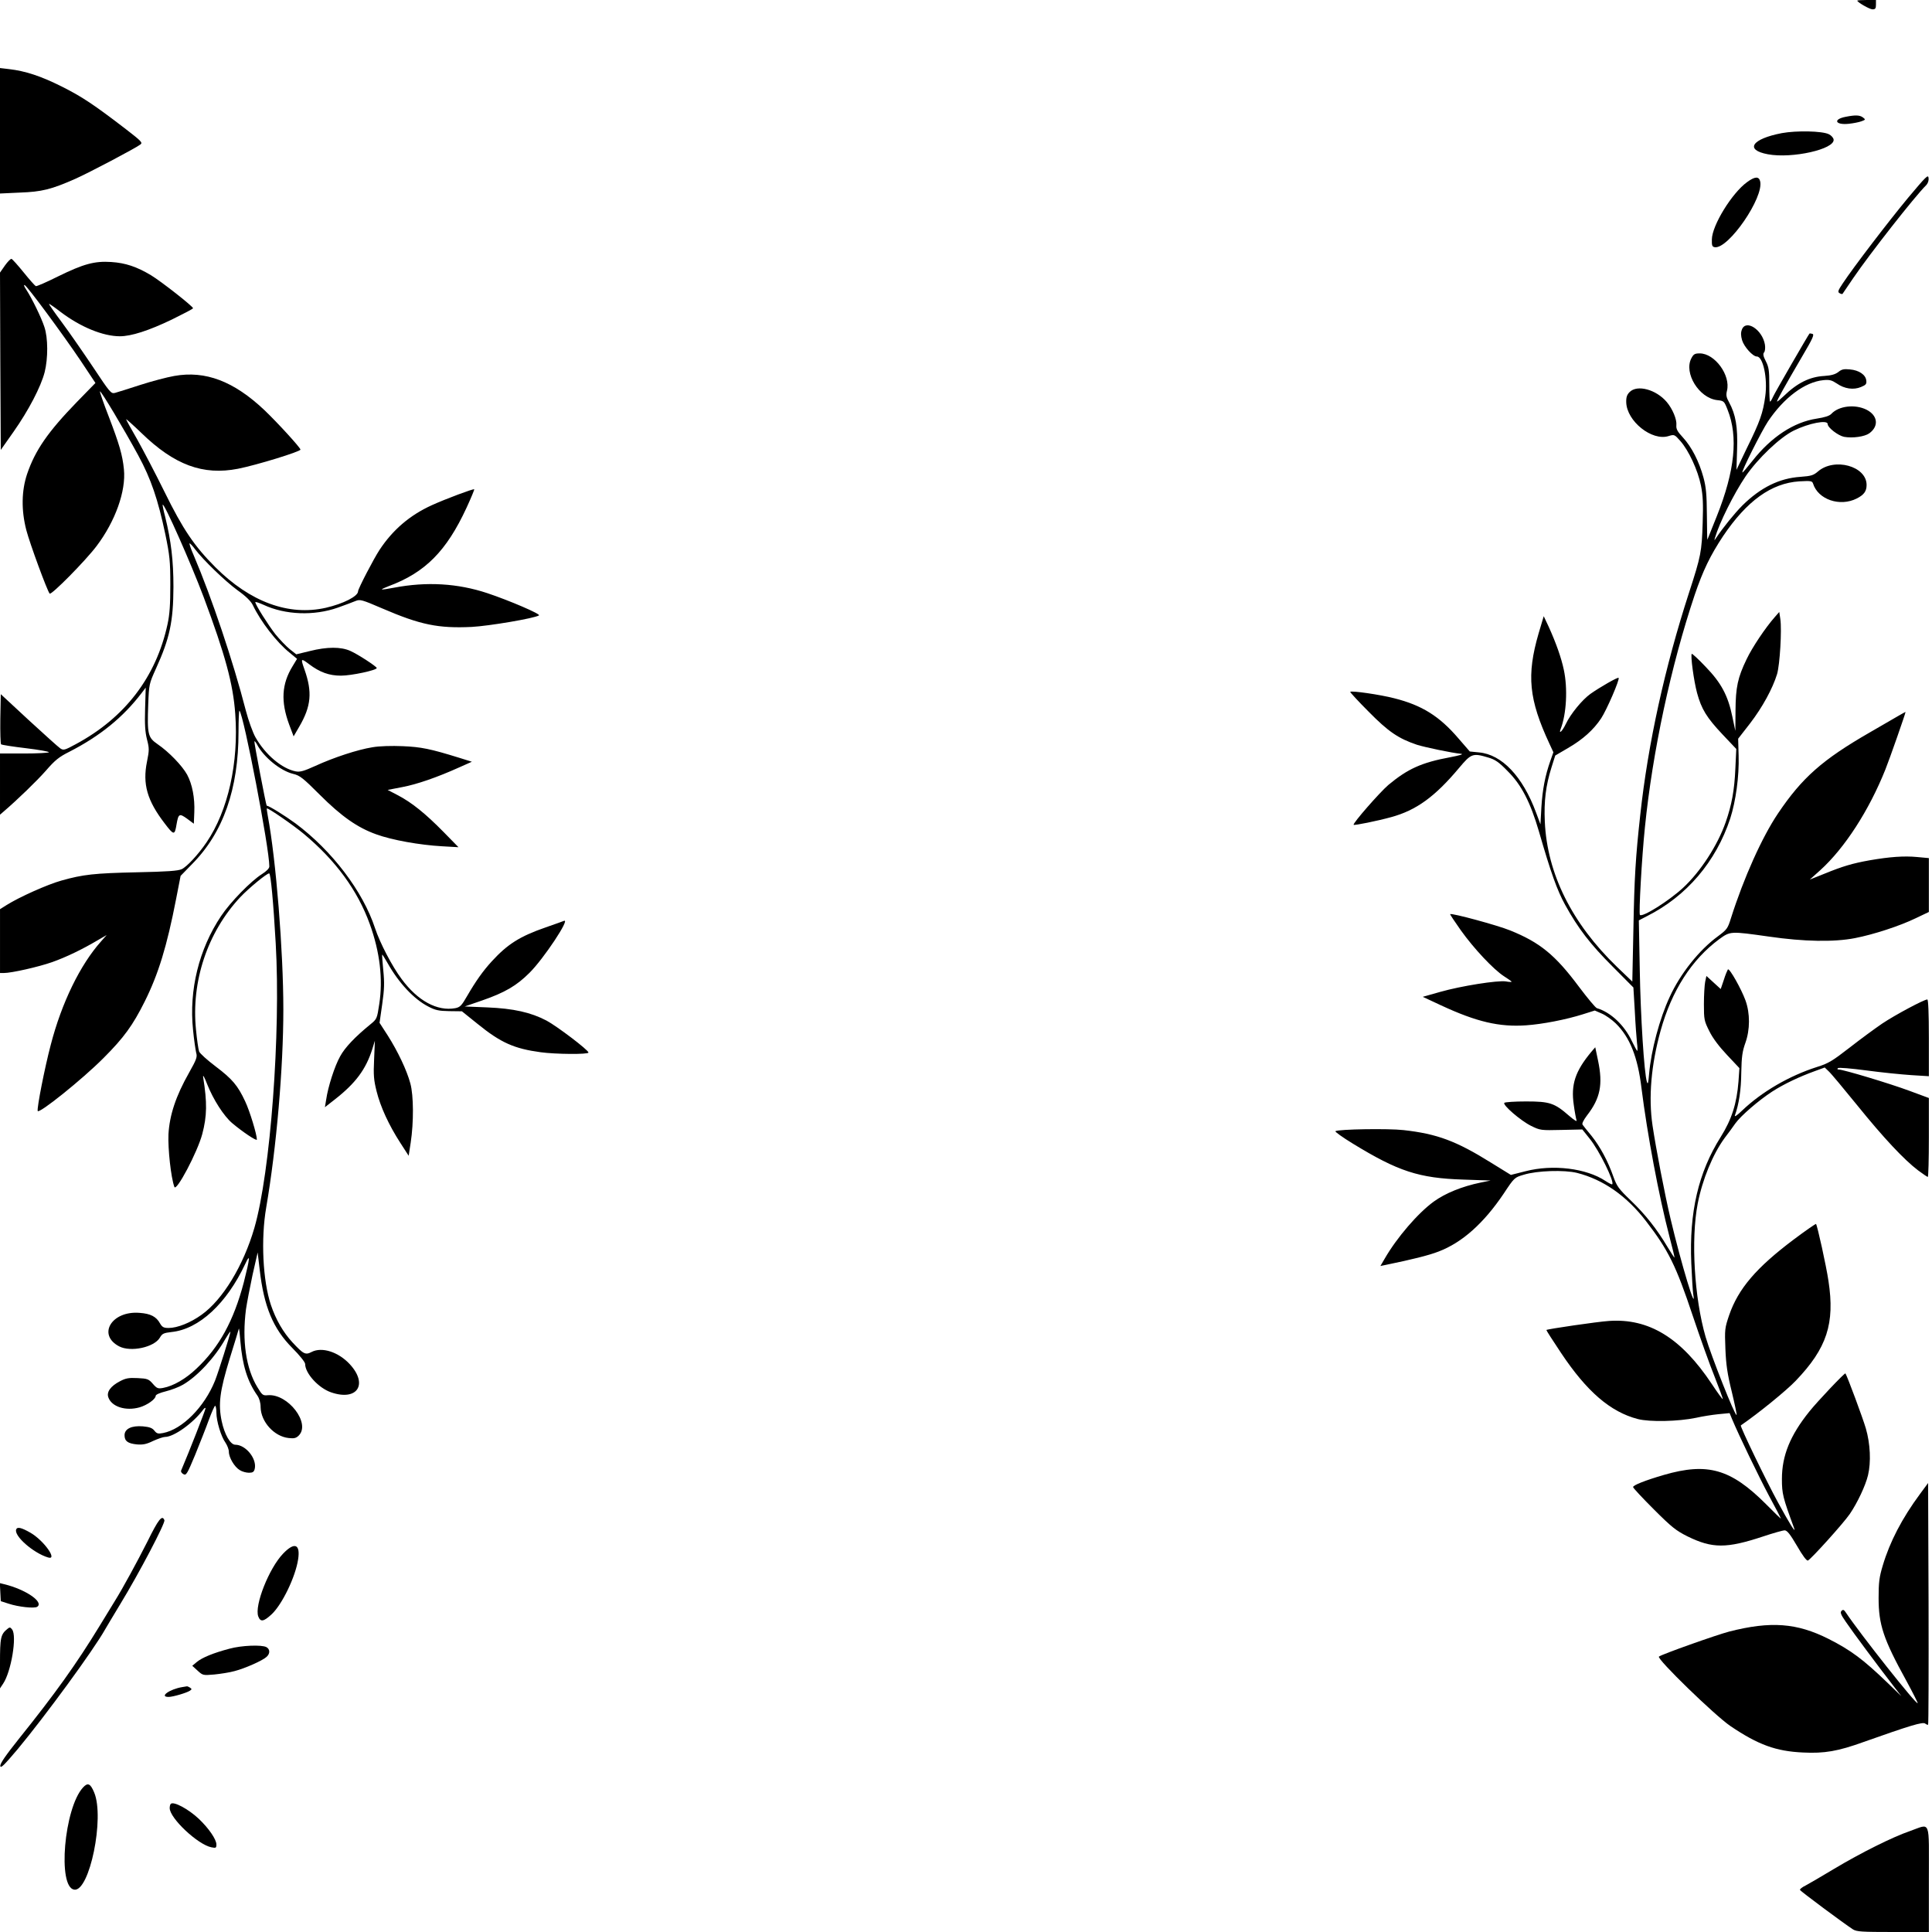 <?xml version="1.0" standalone="no"?>
<!DOCTYPE svg PUBLIC "-//W3C//DTD SVG 20010904//EN"
 "http://www.w3.org/TR/2001/REC-SVG-20010904/DTD/svg10.dtd">
<svg version="1.0" xmlns="http://www.w3.org/2000/svg"
 width="1241pt" height="1241pt" viewBox="0 0 1241 1241"
 preserveAspectRatio="xMidYMid meet">
<g transform="translate(0,1241) scale(0.1,-0.1)"
fill="#000000" stroke="none">
<path d="M11930 12406 c0 -10 79 -56 98 -56 18 0 22 6 22 30 l0 30 -60 0 c-33
0 -60 -2 -60 -4z"/>
<path d="M0 11570 l0 -403 128 6 c140 5 201 20 355 88 88 39 386 196 419 221
16 12 5 22 -93 98 -207 159 -284 210 -414 275 -134 67 -233 99 -336 111 l-59
7 0 -403z"/>
<path d="M11857 11660 c-86 -16 -69 -55 20 -45 28 3 64 10 80 16 27 10 27 11
9 25 -21 15 -48 16 -109 4z"/>
<path d="M11446 11555 c-194 -37 -241 -108 -90 -136 156 -29 431 33 422 95 -2
12 -16 27 -31 34 -43 21 -208 24 -301 7z"/>
<path d="M12256 11139 c-126 -152 -348 -442 -419 -549 -31 -46 -34 -56 -21
-63 8 -5 17 -7 19 -5 1 1 33 48 70 103 105 154 393 522 469 597 10 11 16 29
14 45 -3 24 -16 10 -132 -128z"/>
<path d="M11222 11240 c-97 -70 -225 -278 -226 -368 -1 -40 2 -47 19 -50 88
-12 317 321 291 424 -8 32 -34 31 -84 -6z"/>
<path d="M32 10705 l-32 -46 2 -569 3 -570 83 118 c95 135 175 288 199 382 22
88 22 220 -2 290 -19 59 -80 184 -116 239 -13 19 -18 32 -11 30 16 -5 242
-311 360 -486 l95 -143 -120 -123 c-185 -191 -267 -309 -319 -462 -36 -108
-38 -232 -5 -360 23 -88 135 -392 150 -408 11 -11 230 211 301 305 121 160
190 354 176 493 -9 92 -30 163 -97 338 -34 87 -59 160 -57 163 6 6 153 -240
246 -411 82 -151 127 -284 174 -507 28 -136 32 -172 32 -323 0 -129 -4 -191
-18 -255 -73 -338 -273 -600 -589 -770 -72 -39 -79 -41 -100 -27 -12 8 -103
90 -202 181 l-180 167 -3 -157 c-1 -87 1 -161 5 -165 5 -4 76 -15 160 -25 83
-10 150 -22 147 -26 -3 -4 -75 -8 -160 -8 l-154 0 0 -197 0 -196 22 19 c91 78
214 197 273 264 58 67 84 88 150 121 199 102 346 222 465 378 l26 34 -4 -135
c-3 -101 0 -149 12 -197 15 -58 15 -69 0 -144 -29 -143 1 -249 113 -395 60
-79 65 -79 77 -7 12 69 18 72 68 36 l43 -32 3 73 c4 93 -13 180 -46 242 -32
58 -118 147 -190 196 -62 43 -67 62 -60 255 5 131 6 133 50 231 88 194 111
300 112 524 0 170 -15 295 -53 450 -11 41 -18 77 -16 78 10 11 180 -373 263
-593 138 -370 189 -556 203 -750 23 -313 -46 -622 -184 -825 -52 -77 -127
-158 -160 -173 -24 -11 -93 -16 -287 -20 -275 -6 -346 -14 -485 -53 -90 -25
-273 -107 -352 -157 l-43 -27 0 -205 0 -205 25 0 c49 0 222 39 310 70 90 32
192 81 295 142 l55 32 -36 -41 c-134 -150 -253 -394 -323 -664 -39 -148 -89
-402 -84 -425 5 -23 288 204 423 340 131 131 188 210 264 362 88 176 143 355
202 659 l29 149 74 76 c200 202 298 482 298 848 0 79 3 140 6 137 28 -28 192
-883 192 -1000 0 -13 -17 -30 -48 -50 -70 -44 -202 -179 -262 -269 -142 -212
-207 -475 -180 -732 6 -63 16 -128 20 -146 8 -27 3 -42 -46 -129 -85 -150
-125 -272 -132 -395 -4 -94 16 -278 38 -338 12 -34 148 223 179 339 31 117 32
203 6 365 -3 21 7 4 26 -45 39 -98 106 -203 160 -249 66 -56 159 -118 159
-106 0 33 -46 184 -75 245 -48 103 -83 144 -190 225 -53 40 -101 83 -106 96
-5 14 -14 76 -20 139 -32 311 74 627 284 852 56 59 170 153 186 153 10 0 27
-187 42 -450 33 -574 -34 -1471 -137 -1827 -70 -242 -203 -461 -339 -558 -72
-52 -156 -85 -212 -85 -31 0 -41 5 -55 29 -24 44 -61 63 -131 68 -179 15 -274
-140 -132 -215 75 -39 226 -6 262 56 15 26 24 30 75 36 176 18 354 183 473
437 34 74 31 39 -9 -118 -65 -247 -158 -417 -304 -554 -69 -66 -149 -112 -214
-124 -33 -6 -40 -4 -66 26 -27 31 -35 34 -98 37 -57 3 -77 -1 -113 -20 -60
-31 -88 -69 -75 -104 21 -60 111 -89 200 -64 49 14 104 53 104 74 0 8 28 20
65 29 36 9 86 28 111 43 94 55 204 174 272 294 18 30 32 51 32 45 -1 -17 -76
-256 -99 -314 -68 -169 -211 -313 -334 -336 -31 -6 -40 -4 -55 15 -14 18 -32
24 -74 28 -73 6 -118 -16 -118 -57 0 -38 21 -53 79 -59 39 -3 61 1 104 22 31
14 65 26 77 26 57 0 181 89 245 175 8 11 15 15 15 8 0 -9 -106 -281 -157 -400
-2 -6 4 -16 15 -22 18 -10 24 0 76 125 30 74 70 175 88 225 18 49 36 89 40 89
4 0 8 -20 8 -44 0 -55 30 -154 59 -194 11 -17 21 -42 21 -57 0 -37 36 -98 70
-118 15 -10 42 -17 59 -17 24 0 32 5 37 24 16 65 -57 156 -125 156 -31 0 -69
66 -87 151 -23 110 -13 192 52 404 31 99 57 185 58 190 2 6 6 -30 10 -80 13
-155 45 -258 109 -349 13 -19 21 -46 21 -75 2 -94 87 -188 180 -198 35 -4 48
-1 65 16 78 78 -69 270 -199 259 -32 -3 -36 1 -67 52 -73 120 -99 298 -73 500
6 41 25 140 42 220 l33 145 13 -110 c27 -237 86 -379 209 -503 48 -48 83 -92
83 -103 0 -61 87 -156 168 -183 167 -57 238 52 119 181 -73 79 -179 113 -245
79 -40 -21 -52 -15 -123 61 -60 65 -107 146 -139 241 -52 156 -65 423 -30 626
66 386 110 896 110 1272 0 374 -47 962 -100 1244 -5 25 -7 46 -6 47 6 6 170
-107 237 -163 205 -171 346 -363 424 -579 65 -179 86 -354 61 -515 -14 -93
-15 -96 -57 -130 -98 -80 -163 -148 -194 -205 -35 -62 -78 -195 -90 -279 l-8
-48 64 50 c133 104 199 193 240 322 l17 55 -5 -120 c-5 -101 -2 -133 16 -205
25 -100 78 -216 153 -332 l53 -82 13 84 c20 131 19 303 -2 380 -23 86 -81 207
-145 308 l-53 82 17 119 c14 98 15 138 7 218 -5 54 -9 99 -7 101 1 2 17 -23
35 -55 72 -128 170 -232 262 -279 44 -23 67 -28 134 -29 l81 -1 102 -82 c148
-120 234 -158 404 -181 94 -13 307 -15 307 -2 0 16 -202 169 -269 205 -101 53
-212 78 -381 85 l-145 6 113 39 c144 50 220 94 303 177 91 90 264 351 222 334
-10 -4 -63 -23 -118 -42 -167 -58 -245 -108 -346 -218 -57 -62 -104 -129 -158
-222 -36 -63 -46 -73 -77 -79 -115 -21 -241 47 -344 187 -61 81 -140 233 -171
327 -78 237 -276 498 -511 673 -67 49 -168 112 -185 114 -4 1 -82 409 -79 413
3 2 10 -7 17 -20 43 -82 150 -169 232 -189 43 -10 64 -27 170 -133 140 -140
243 -212 363 -255 101 -37 280 -69 424 -77 l105 -6 -95 97 c-118 120 -203 188
-291 235 l-69 36 93 18 c96 18 225 63 365 126 l83 37 -83 26 c-184 57 -243 69
-361 74 -71 3 -149 1 -195 -7 -94 -15 -247 -65 -367 -120 -73 -33 -97 -40
-125 -35 -88 17 -195 106 -259 219 -17 30 -45 107 -62 172 -81 315 -220 728
-334 995 -19 43 -31 79 -27 79 4 -1 20 -17 35 -38 53 -70 192 -204 272 -263
55 -39 87 -71 99 -96 50 -105 153 -239 237 -306 l47 -39 -29 -48 c-70 -114
-76 -226 -22 -373 l29 -77 36 62 c77 132 85 222 34 367 -26 73 -24 75 29 35
70 -53 130 -74 205 -74 68 0 230 35 230 49 -1 10 -122 89 -170 110 -60 27
-149 27 -260 -1 l-87 -21 -43 34 c-23 19 -64 62 -91 95 -46 59 -129 190 -129
206 0 4 24 -4 53 -17 139 -65 324 -72 477 -18 47 17 99 36 115 43 28 11 40 8
170 -48 246 -106 360 -129 575 -119 111 6 402 55 432 74 14 8 -191 96 -332
143 -190 63 -389 75 -599 35 -41 -8 -76 -13 -78 -11 -2 2 18 11 44 21 234 87
371 225 500 504 29 63 51 116 49 118 -5 5 -184 -62 -272 -102 -141 -64 -251
-158 -336 -287 -37 -56 -138 -250 -138 -266 0 -32 -94 -80 -207 -106 -238 -54
-486 37 -709 260 -136 136 -209 244 -327 484 -58 118 -138 270 -176 338 -39
67 -71 126 -71 129 0 3 44 -36 98 -88 212 -206 396 -274 621 -230 117 23 401
110 401 123 0 12 -147 173 -232 254 -196 185 -378 255 -579 219 -46 -8 -145
-34 -219 -58 -74 -24 -147 -47 -162 -51 -25 -6 -32 3 -141 167 -63 94 -153
224 -200 287 -47 63 -84 116 -82 118 1 2 36 -22 76 -53 127 -96 271 -155 379
-155 73 0 185 36 333 107 75 37 137 69 137 73 0 12 -204 172 -270 212 -92 55
-164 79 -255 85 -108 7 -178 -12 -343 -93 -72 -36 -136 -64 -142 -62 -5 2 -40
41 -77 87 -38 47 -73 86 -79 88 -5 2 -24 -17 -42 -42z"/>
<path d="M11189 10293 c-8 -20 -7 -39 1 -68 13 -43 69 -105 95 -105 40 0 70
-141 54 -255 -14 -106 -34 -163 -117 -331 l-68 -142 4 132 c5 143 -9 224 -51
301 -18 32 -21 47 -14 75 25 99 -78 240 -175 240 -32 0 -40 -5 -54 -32 -49
-94 49 -254 165 -268 45 -5 46 -6 68 -62 69 -173 47 -392 -69 -683 -33 -82
-61 -151 -61 -152 -1 -1 -2 71 -3 160 -1 131 -5 177 -22 240 -28 103 -76 196
-131 256 -37 40 -45 55 -43 80 4 36 -24 104 -62 149 -68 80 -189 113 -238 64
-17 -17 -23 -33 -22 -66 3 -121 165 -251 272 -217 36 11 38 11 75 -31 54 -61
113 -188 133 -287 13 -66 15 -118 11 -240 -6 -185 -11 -212 -87 -446 -156
-481 -264 -970 -314 -1430 -30 -272 -38 -404 -44 -735 l-7 -335 -99 95 c-289
279 -448 598 -463 932 -6 132 6 231 43 349 l24 76 82 48 c95 55 164 117 213
191 35 53 121 251 112 260 -5 6 -120 -60 -181 -103 -53 -38 -128 -129 -159
-195 -21 -44 -47 -69 -32 -30 37 96 46 259 20 380 -16 76 -49 170 -97 276
l-32 68 -33 -111 c-78 -269 -63 -423 70 -709 l25 -54 -19 -54 c-34 -96 -51
-186 -58 -299 l-6 -110 -28 75 c-86 233 -220 374 -367 387 l-59 6 -72 83
c-123 144 -235 214 -414 259 -89 23 -274 50 -282 41 -2 -2 51 -60 119 -128
126 -128 191 -172 310 -212 47 -15 226 -53 283 -58 19 -2 -7 -10 -70 -22 -183
-34 -272 -74 -397 -178 -55 -47 -231 -248 -223 -256 5 -5 153 25 240 49 162
44 282 131 437 316 78 93 88 97 188 67 44 -13 68 -29 125 -88 88 -87 146 -201
200 -386 77 -266 117 -379 169 -473 84 -152 161 -252 305 -396 l133 -134 9
-151 c4 -83 11 -175 14 -203 4 -29 4 -53 2 -53 -3 0 -18 28 -35 63 -48 102
-136 185 -224 211 -9 2 -61 65 -116 138 -152 204 -251 285 -443 362 -78 32
-376 113 -384 104 -2 -1 29 -48 68 -103 85 -119 210 -252 278 -296 27 -17 49
-33 49 -35 0 -2 -17 -2 -37 2 -53 8 -287 -29 -421 -67 l-113 -32 118 -55 c228
-106 374 -140 546 -128 104 7 258 37 365 71 l76 24 46 -20 c25 -11 64 -39 88
-62 91 -89 142 -216 166 -417 37 -294 111 -691 180 -955 19 -71 33 -131 32
-133 -2 -1 -22 31 -46 70 -67 113 -141 207 -235 297 -77 74 -89 90 -112 154
-35 100 -85 192 -140 261 -27 32 -52 64 -57 71 -6 7 4 28 28 60 86 111 103
199 71 352 l-18 86 -25 -29 c-104 -125 -132 -210 -113 -341 6 -46 15 -91 18
-100 4 -10 -17 3 -47 29 -95 83 -125 93 -277 93 -72 0 -135 -4 -140 -9 -13
-13 105 -115 172 -148 59 -29 63 -29 195 -26 l134 3 47 -59 c60 -73 161 -278
145 -293 -2 -3 -22 7 -43 21 -123 82 -338 108 -513 63 l-95 -24 -128 79 c-223
139 -346 185 -562 209 -97 11 -416 6 -437 -7 -5 -3 45 -39 112 -80 291 -178
424 -222 710 -231 l175 -6 -64 -13 c-120 -25 -226 -68 -301 -122 -102 -74
-237 -231 -315 -366 l-28 -48 34 7 c166 34 276 61 340 86 152 58 290 182 418
372 68 103 70 104 128 121 86 27 262 32 343 12 169 -43 319 -148 444 -311 142
-184 192 -285 299 -606 47 -140 110 -317 141 -393 30 -77 54 -141 52 -143 -2
-2 -34 42 -71 98 -197 296 -404 422 -660 404 -76 -5 -395 -52 -402 -58 -1 -2
41 -68 94 -147 166 -249 317 -379 493 -425 77 -20 260 -16 375 8 39 9 103 19
142 23 l73 7 16 -39 c44 -105 169 -364 237 -492 43 -79 77 -145 77 -147 0 -2
-44 40 -97 94 -226 226 -375 268 -655 187 -120 -35 -198 -66 -198 -78 0 -6 60
-70 133 -143 115 -115 143 -137 217 -174 159 -78 250 -78 483 -1 66 22 129 40
141 40 16 -1 35 -25 79 -100 36 -63 62 -97 70 -94 22 11 227 238 269 299 49
72 101 182 117 249 20 84 15 201 -14 301 -20 68 -118 332 -131 353 -4 6 -182
-182 -232 -245 -123 -153 -176 -283 -176 -433 0 -95 6 -119 78 -315 15 -43
-30 30 -103 164 -76 139 -246 491 -239 495 115 79 293 224 353 287 200 209
252 367 210 641 -14 96 -72 358 -80 366 -2 2 -66 -42 -142 -99 -241 -181 -357
-316 -416 -487 -28 -83 -29 -91 -24 -217 4 -101 13 -162 41 -275 19 -79 33
-146 31 -149 -10 -9 -164 381 -199 501 -73 252 -95 627 -51 856 30 155 97 318
173 422 23 30 54 72 69 94 36 50 150 148 236 204 74 48 175 96 275 132 l63 23
25 -24 c15 -13 97 -112 184 -219 168 -208 301 -350 391 -418 31 -23 59 -42 62
-42 4 0 7 114 7 254 l0 253 -127 47 c-127 47 -423 136 -452 136 -9 0 -11 3 -5
9 5 5 85 -2 184 -15 96 -13 226 -26 288 -30 l112 -7 0 246 c0 161 -4 247 -10
247 -21 0 -208 -100 -290 -155 -47 -32 -141 -101 -210 -155 -110 -85 -135
-101 -210 -124 -178 -57 -353 -159 -479 -279 -32 -31 -51 -44 -47 -32 26 72
40 164 41 275 2 102 7 137 26 190 31 86 31 191 1 274 -27 74 -103 209 -113
199 -3 -5 -16 -34 -26 -67 l-20 -59 -46 42 -46 42 -8 -38 c-4 -21 -8 -85 -8
-143 0 -100 2 -108 35 -174 22 -45 63 -99 114 -153 l79 -84 -6 -87 c-11 -140
-43 -242 -114 -355 -144 -229 -203 -483 -189 -812 4 -88 9 -176 12 -195 24
-141 -78 196 -145 480 -38 160 -94 453 -116 600 -27 181 -9 390 52 610 71 256
199 456 376 587 72 52 71 52 319 17 226 -33 420 -36 553 -10 119 23 288 78
391 128 l84 40 0 173 0 173 -76 7 c-84 8 -177 1 -304 -21 -112 -20 -175 -39
-290 -86 l-95 -38 67 60 c158 143 314 385 419 648 27 67 129 359 129 368 0 2
-21 -10 -47 -25 -27 -16 -109 -63 -183 -106 -304 -175 -434 -290 -589 -520
-103 -153 -220 -414 -302 -672 -21 -68 -26 -74 -85 -118 -120 -88 -240 -239
-308 -387 -66 -141 -120 -346 -133 -496 -5 -58 -8 -71 -14 -52 -18 57 -41 425
-46 722 l-6 316 54 28 c253 128 441 348 533 626 36 112 58 273 54 403 l-3 110
77 99 c79 103 144 222 173 316 18 62 31 282 21 353 l-7 46 -28 -32 c-61 -69
-146 -196 -182 -272 -57 -118 -70 -180 -71 -330 l-1 -130 -19 90 c-28 137 -72
219 -172 322 -46 49 -87 86 -89 83 -9 -9 13 -173 34 -251 28 -103 61 -158 164
-267 l88 -93 -6 -127 c-6 -138 -23 -231 -62 -343 -52 -149 -161 -317 -274
-422 -91 -84 -261 -191 -277 -174 -8 8 12 369 32 562 49 486 167 1038 320
1494 53 156 100 253 182 377 153 227 310 340 489 352 75 4 83 3 89 -14 32
-103 173 -151 281 -96 47 24 63 47 63 87 0 121 -207 178 -313 86 -28 -24 -43
-29 -112 -34 -135 -9 -255 -68 -372 -183 -51 -51 -126 -144 -170 -210 -12 -18
-12 -18 -7 1 29 98 120 281 196 394 80 117 221 251 310 295 98 48 218 71 218
42 0 -23 67 -74 105 -82 55 -10 133 1 163 23 62 46 54 114 -18 151 -74 37
-178 25 -226 -26 -13 -14 -43 -23 -94 -31 -147 -22 -293 -118 -413 -271 -34
-43 -63 -77 -65 -75 -7 6 122 263 164 327 103 154 237 254 356 266 40 4 54 0
86 -21 50 -35 108 -43 156 -23 32 13 37 20 34 42 -4 37 -47 66 -105 71 -39 4
-53 1 -75 -17 -20 -15 -45 -22 -90 -25 -93 -5 -174 -45 -261 -130 -21 -20 -40
-36 -42 -34 -3 4 45 91 165 296 62 105 75 133 63 138 -9 3 -18 4 -20 2 -8 -9
-224 -382 -235 -408 -7 -16 -15 -29 -18 -29 -3 0 -5 48 -5 108 0 91 -3 114
-22 151 -17 33 -20 48 -11 58 6 7 8 29 5 49 -16 96 -122 165 -148 97z"/>
<path d="M12334 2815 c-117 -158 -195 -309 -240 -460 -23 -76 -27 -109 -27
-210 0 -171 31 -264 177 -529 42 -77 75 -143 74 -146 -6 -15 -369 444 -460
580 -13 20 -19 23 -29 13 -10 -10 -5 -24 27 -70 41 -61 212 -291 303 -408 l54
-70 -89 86 c-157 151 -235 209 -379 282 -203 102 -370 115 -637 47 -84 -22
-436 -147 -452 -161 -16 -14 359 -378 459 -446 179 -121 293 -162 466 -170
138 -7 225 8 391 68 296 105 379 130 394 118 8 -6 17 -10 19 -7 3 3 4 353 3
778 l-3 774 -51 -69z"/>
<path d="M947 2508 c-63 -125 -160 -303 -207 -378 -5 -8 -50 -81 -99 -162
-152 -249 -287 -437 -518 -725 -87 -109 -123 -161 -121 -177 2 -17 25 6 112
109 177 213 487 636 562 770 6 11 50 84 97 162 122 200 290 521 283 538 -14
37 -38 7 -109 -137z"/>
<path d="M104 2586 c-16 -41 109 -151 204 -180 66 -21 -26 109 -113 159 -58
33 -84 39 -91 21z"/>
<path d="M1819 2431 c-91 -94 -186 -335 -160 -404 14 -37 34 -34 85 13 68 63
154 241 171 354 15 98 -23 113 -96 37z"/>
<path d="M2 2183 l3 -58 50 -16 c63 -21 166 -32 184 -20 45 30 -75 112 -212
145 l-28 7 3 -58z"/>
<path d="M49 1948 c-45 -36 -49 -56 -49 -223 l0 -160 20 30 c52 77 90 306 58
348 -11 15 -16 16 -29 5z"/>
<path d="M1475 1820 c-103 -27 -176 -57 -210 -85 l-30 -25 34 -31 c34 -31 35
-31 107 -25 40 4 99 13 131 22 66 17 179 67 205 91 24 21 23 50 -1 63 -31 16
-159 11 -236 -10z"/>
<path d="M1170 1573 c-80 -13 -150 -63 -87 -63 28 0 116 26 137 40 13 9 13 11
0 20 -8 5 -17 9 -20 8 -3 0 -16 -3 -30 -5z"/>
<path d="M533 928 c-121 -132 -165 -641 -56 -656 98 -14 196 462 128 624 -24
58 -41 66 -72 32z"/>
<path d="M1097 823 c-4 -3 -7 -16 -7 -27 0 -65 181 -235 268 -252 29 -6 32 -4
32 18 0 33 -49 104 -113 165 -67 63 -162 114 -180 96z"/>
<path d="M12270 649 c-116 -40 -316 -140 -490 -244 -80 -48 -162 -96 -183
-107 -21 -10 -37 -23 -35 -28 3 -8 280 -214 340 -253 24 -15 56 -17 258 -17
l230 0 0 340 c0 392 14 356 -120 309z"/>
</g>
</svg>
